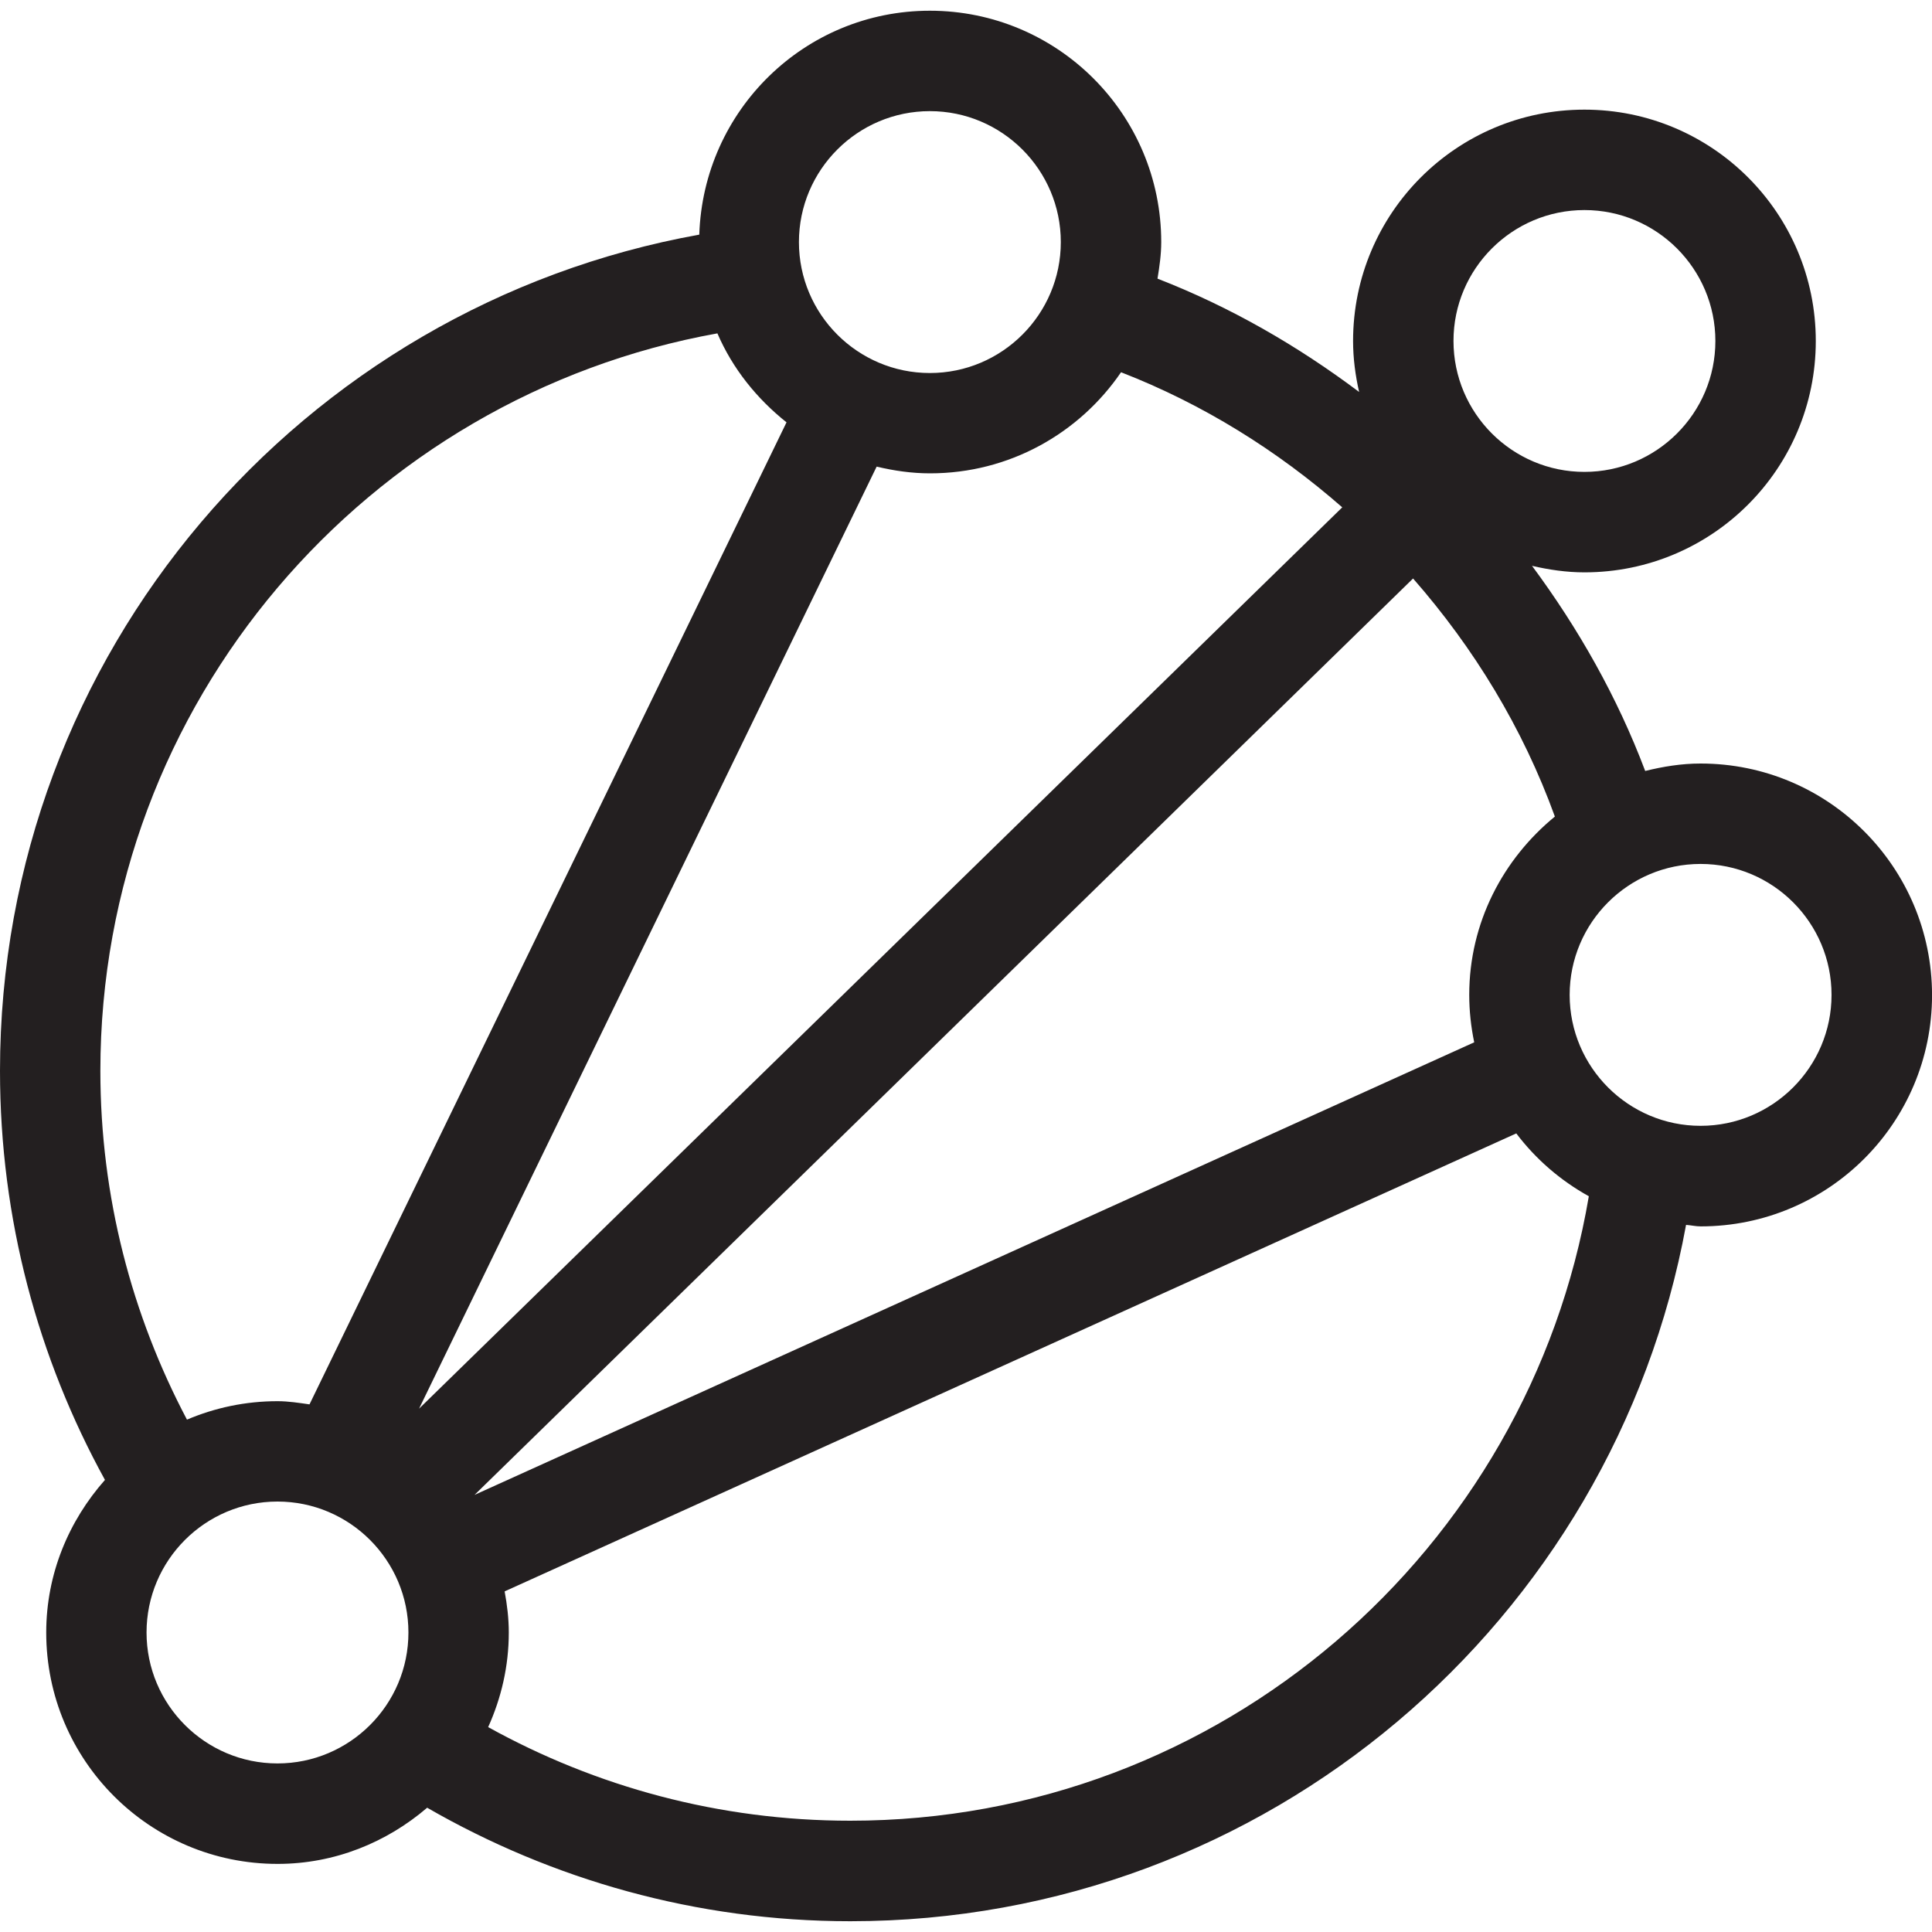 <?xml version="1.0" encoding="utf-8"?>
<!-- Generator: Adobe Illustrator 23.0.1, SVG Export Plug-In . SVG Version: 6.00 Build 0)  -->
<svg version="1.1" id="Layer_1" xmlns="http://www.w3.org/2000/svg" xmlns:xlink="http://www.w3.org/1999/xlink" x="0px" y="0px"
	 viewBox="0 0 40 40" style="enable-background:new 0 0 40 40;" xml:space="preserve">
<style type="text/css">
	.st0{fill:#231F20;}
</style>
<g>
	<path class="st0" d="M35.209,15.808c-0.398,0-0.778,0.063-1.147,0.154l0,0c-0.579-1.535-1.384-2.952-2.343-4.247
		c0.35,0.081,0.711,0.135,1.085,0.135c2.646,0,4.79-2.144,4.79-4.79c0-2.646-2.144-4.79-4.79-4.79s-4.79,2.144-4.79,4.79
		c0,0.363,0.048,0.714,0.125,1.055c-1.272-0.955-2.665-1.76-4.174-2.346c0.04-0.248,0.077-0.497,0.077-0.757
		c0-2.646-2.144-4.79-4.79-4.79c-2.593,0-4.691,2.064-4.774,4.636C6.25,6.337,0,13.517,0,22.171c0,3.071,0.79,5.955,2.173,8.469
		c-0.747,0.845-1.216,1.943-1.216,3.16c0,2.646,2.144,4.79,4.79,4.79c1.187,0,2.261-0.448,3.097-1.163
		c2.582,1.487,5.568,2.35,8.762,2.35c8.633,0,15.801-6.218,17.302-14.417c0.102,0.007,0.199,0.031,0.303,0.031
		c2.646,0,4.79-2.144,4.79-4.79C39.998,17.953,37.854,15.808,35.209,15.808z M32.192,16.906c-1.073,0.879-1.773,2.197-1.773,3.692
		c0,0.337,0.037,0.664,0.103,0.982L9.825,30.95l19.431-18.973C30.515,13.414,31.528,15.072,32.192,16.906L32.192,16.906z
		 M32.804,4.349c1.495,0,2.711,1.216,2.711,2.711S34.298,9.77,32.804,9.77c-1.495,0-2.711-1.216-2.711-2.711
		C30.092,5.565,31.309,4.349,32.804,4.349z M23.21,7.707c1.696,0.659,3.234,1.619,4.58,2.797L8.676,29.165L18.15,9.661
		C18.506,9.745,18.871,9.8,19.253,9.8C20.898,9.801,22.347,8.97,23.21,7.707L23.21,7.707z M19.252,2.301
		c1.495,0,2.711,1.216,2.711,2.711s-1.216,2.711-2.711,2.711s-2.711-1.216-2.711-2.711S17.757,2.301,19.252,2.301z M14.853,6.902
		L14.853,6.902c0.314,0.73,0.817,1.353,1.431,1.842L6.408,29.076C6.19,29.045,5.972,29.01,5.745,29.01
		c-0.665,0-1.298,0.137-1.874,0.382c-1.141-2.16-1.793-4.615-1.793-7.221C2.078,14.549,7.602,8.206,14.853,6.902z M5.745,36.51
		c-1.495,0-2.711-1.216-2.711-2.711c0-1.495,1.216-2.711,2.711-2.711s2.711,1.216,2.711,2.711C8.457,35.294,7.24,36.51,5.745,36.51z
		 M32.895,24.767c-1.242,7.327-7.617,12.929-15.291,12.929c-2.718,0-5.272-0.706-7.497-1.938c0.27-0.599,0.427-1.259,0.427-1.959
		c0-0.291-0.035-0.574-0.086-0.851l20.945-9.482C31.797,24,32.306,24.44,32.895,24.767L32.895,24.767z M35.209,23.309
		c-1.495,0-2.711-1.216-2.711-2.711c0-1.495,1.216-2.711,2.711-2.711c1.495,0,2.711,1.216,2.711,2.711
		C37.92,22.092,36.704,23.309,35.209,23.309z"/>
</g>
</svg>
